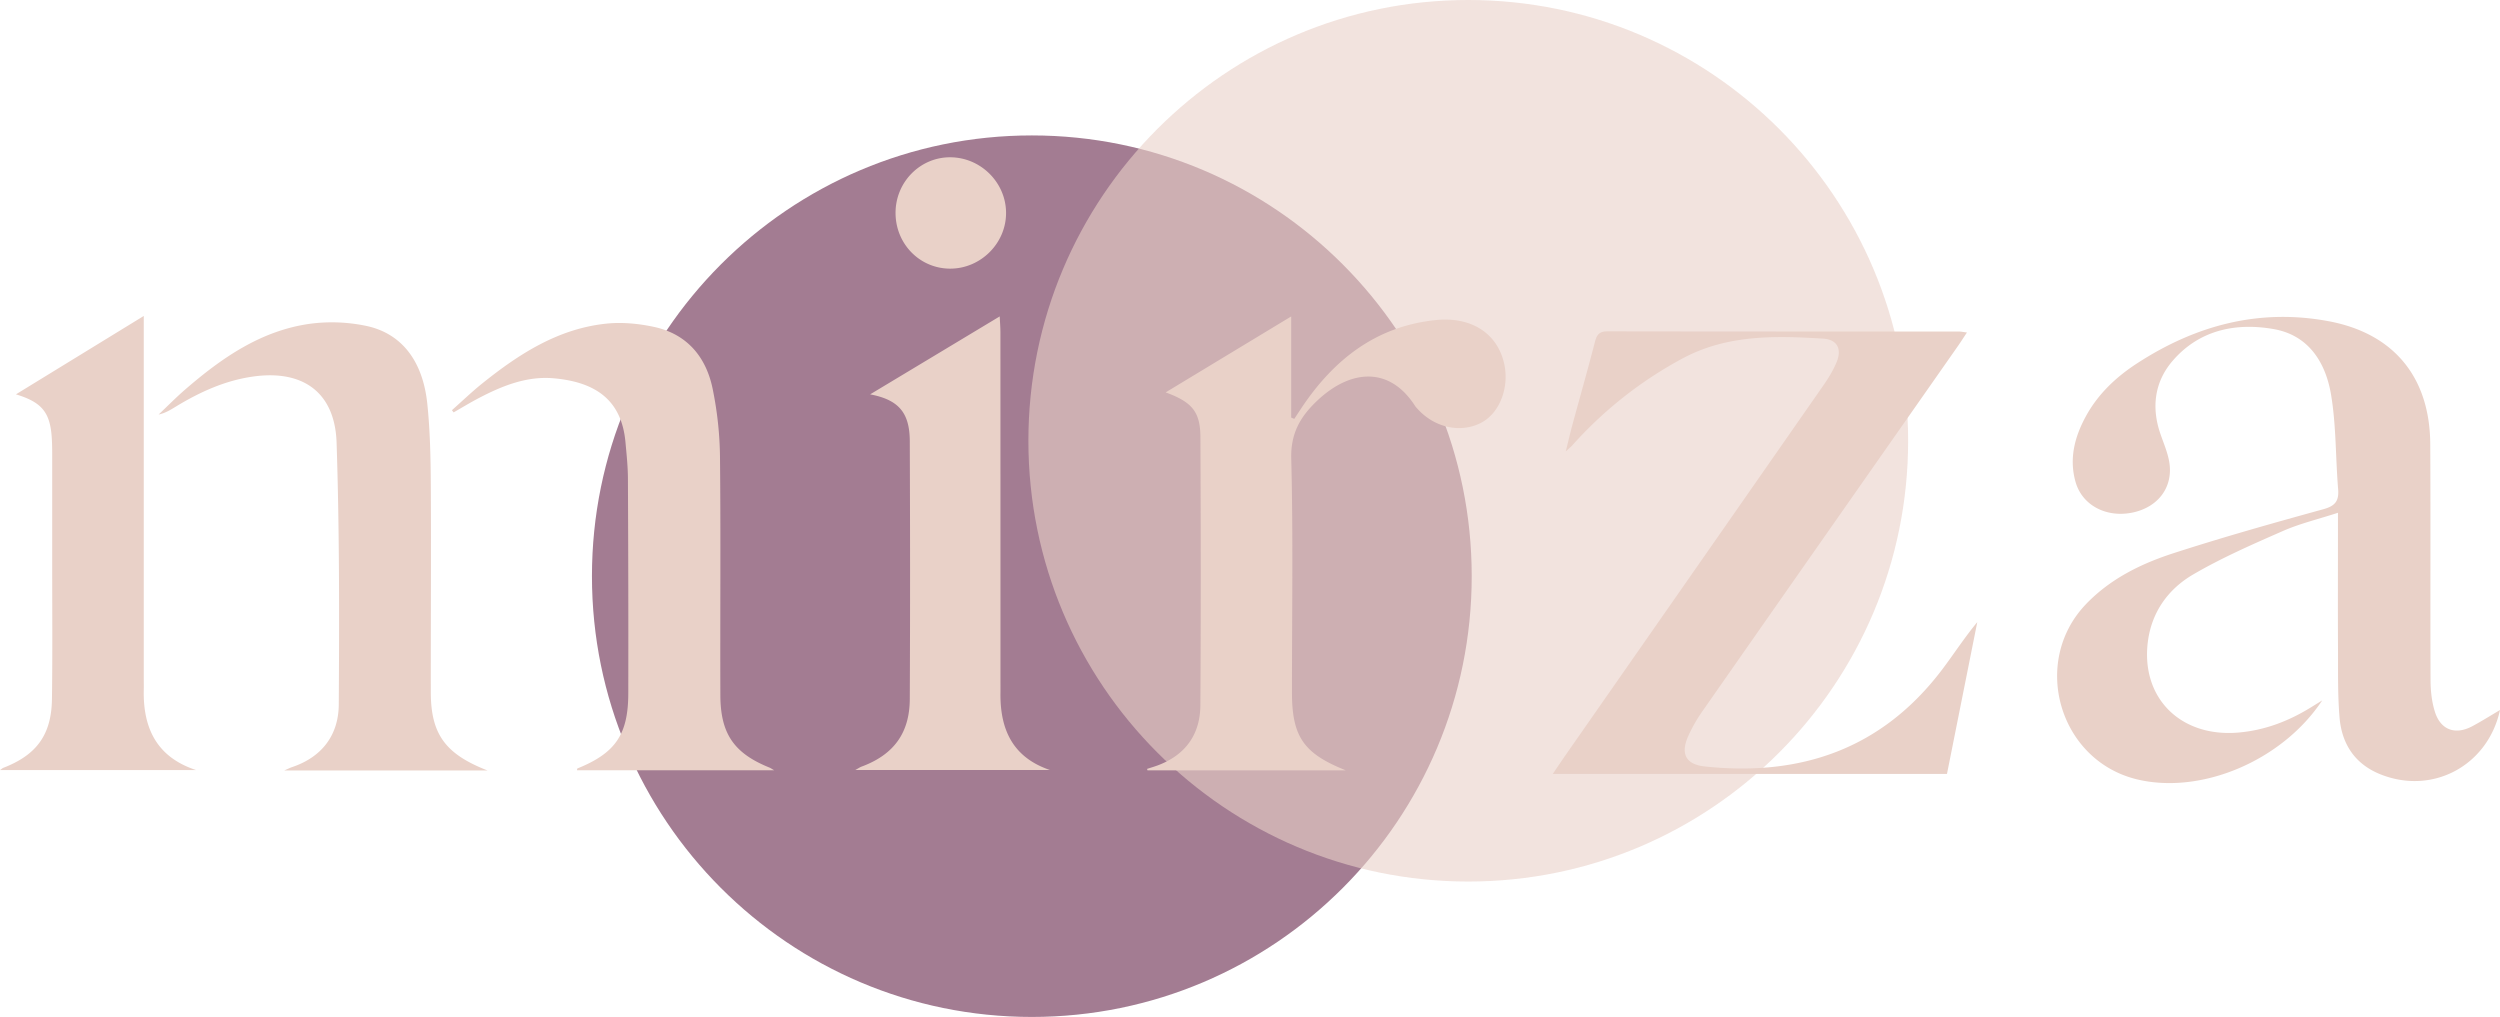 <svg xmlns="http://www.w3.org/2000/svg" fill="none" viewBox="0 0 118 48"><path fill="#66264A" d="M48.702 48c11.467 0 20.763-9.314 20.763-20.804 0-11.49-9.296-20.804-20.763-20.804-11.466 0-20.762 9.314-20.762 20.804C27.94 38.686 37.236 48 48.702 48z" opacity=".6"/><path fill="#E9D1C8" d="M69.301 41.609c11.467 0 20.763-9.315 20.763-20.805S80.768 0 69.3 0C57.834 0 48.54 9.314 48.54 20.804c0 11.49 9.295 20.805 20.762 20.805z" opacity=".6"/><path fill="#e9d1c8" fill-rule="evenodd" d="M109.609 33.058c-1.895 2.86-5.729 4.463-8.757 3.724-3.661-.894-5.008-5.527-2.4-8.259 1.15-1.204 2.609-1.918 4.15-2.416 2.334-.755 4.697-1.42 7.062-2.072.557-.154.743-.388.696-.948-.122-1.483-.089-2.987-.332-4.448-.254-1.526-1.055-2.82-2.722-3.108-1.799-.312-3.508.051-4.757 1.5-.848.984-1.011 2.186-.58 3.44.149.436.338.866.417 1.316.205 1.175-.491 2.131-1.694 2.398-1.246.275-2.405-.319-2.724-1.432-.313-1.097-.047-2.124.48-3.094.576-1.06 1.432-1.866 2.428-2.512 2.763-1.795 5.761-2.6 9.044-1.984 3.069.576 4.77 2.643 4.788 5.794.021 3.72-.002 7.44.014 11.16.003.497.058 1.015.208 1.486.27.851.959 1.099 1.748.682.452-.24.885-.514 1.322-.772-.571 2.625-3.182 4.029-5.658 3.029-1.191-.481-1.808-1.428-1.914-2.665-.092-1.086-.068-2.183-.074-3.275-.009-1.87-.002-3.742-.002-5.612v-.787c-.939.305-1.8.51-2.598.86-1.436.63-2.882 1.262-4.233 2.05-1.175.685-1.965 1.771-2.143 3.185-.331 2.649 1.55 4.514 4.279 4.278 1.219-.105 2.324-.522 3.359-1.152.173-.105.344-.212.593-.366zM91.895 36.53H73.29c.263-.388.445-.66.632-.928 4.048-5.802 8.097-11.603 12.14-17.409.239-.342.461-.706.622-1.09.264-.627.038-1.08-.639-1.12-2.266-.137-4.519-.195-6.63.936a19.06 19.06 0 00-5.21 4.11c-.054.06-.12.11-.301.278.125-.505.21-.871.307-1.233.358-1.316.732-2.628 1.073-3.948.087-.34.218-.488.588-.487 5.535.01 11.071.008 16.607.01.082 0 .165.019.361.045-.163.244-.288.442-.423.635-4.008 5.726-8.02 11.452-12.022 17.183a7.316 7.316 0 00-.72 1.252c-.361.83-.094 1.318.793 1.413 4.543.485 8.366-.835 11.195-4.566.554-.732 1.052-1.508 1.664-2.246l-1.43 7.164zm-28.371-.169h-9.362l-.021-.068c.188-.063.38-.117.565-.19 1.276-.5 1.943-1.466 1.951-2.81.027-4.223.022-8.447.002-12.67-.006-1.187-.396-1.648-1.64-2.102l5.926-3.585v4.774l.145.061.343-.52c1.517-2.271 3.5-3.837 6.297-4.14 1.686-.184 2.917.596 3.257 2.01.277 1.152-.202 2.394-1.1 2.846-.98.494-2.217.205-3.01-.703-.027-.031-.059-.06-.08-.095-1.213-1.902-3.069-1.736-4.634-.248-.79.751-1.246 1.532-1.216 2.727.094 3.675.033 7.355.034 11.031 0 2.102.554 2.887 2.543 3.682zm-42.193-17c.475-.421.933-.862 1.428-1.26 1.736-1.393 3.586-2.59 5.865-2.826.734-.076 1.51-.002 2.237.153 1.56.333 2.465 1.41 2.776 2.923.214 1.042.334 2.12.346 3.184.04 3.76.004 7.522.018 11.283.006 1.825.652 2.74 2.321 3.413.05.02.095.053.22.126h-9.308c.006-.03.005-.08.021-.086 1.793-.728 2.397-1.597 2.4-3.548.007-3.383-.001-6.766-.017-10.148-.003-.566-.064-1.13-.115-1.695-.175-1.94-1.337-2.845-3.393-3.025-1.27-.112-2.432.359-3.541.94-.4.209-.786.446-1.178.67l-.08-.104zm1.683 17.006h-9.6c.226-.099.29-.132.358-.155 1.425-.475 2.21-1.515 2.218-2.967.026-4.117.032-8.238-.103-12.353-.078-2.38-1.598-3.46-3.97-3.115-1.312.191-2.489.73-3.61 1.41-.25.152-.495.31-.822.38.414-.39.813-.797 1.242-1.17 1.734-1.501 3.596-2.8 5.928-3.118a7.893 7.893 0 012.615.1c1.68.348 2.689 1.65 2.899 3.681.132 1.272.158 2.558.165 3.837.02 3.258-.004 6.516 0 9.773.003 1.965.666 2.916 2.68 3.697zM6.786 14.914V32.05c0 .168.004.336 0 .505-.04 1.824.621 3.187 2.473 3.793H0c.074-.051.112-.09.157-.107 1.568-.606 2.271-1.557 2.295-3.24.03-2.124.011-4.246.012-6.369v-5.107c0-.273-.002-.547-.018-.82-.07-1.226-.455-1.718-1.694-2.092l6.034-3.7zm34.284 3.7c2.097-1.26 4.063-2.443 6.117-3.68.015.32.033.539.033.758.002 5.462.002 10.924.002 16.387 0 .21.003.42 0 .63-.021 1.719.573 3.036 2.333 3.635H40.37c.123-.066.206-.125.297-.16 1.508-.559 2.268-1.576 2.275-3.19.019-4.056.016-8.11 0-12.165-.005-1.342-.513-1.956-1.87-2.215zm3.782-5.934c-1.428 0-2.569-1.152-2.582-2.608-.013-1.473 1.166-2.669 2.61-2.648 1.424.022 2.596 1.197 2.606 2.612.011 1.437-1.19 2.643-2.634 2.644z" clip-rule="evenodd"/></svg>